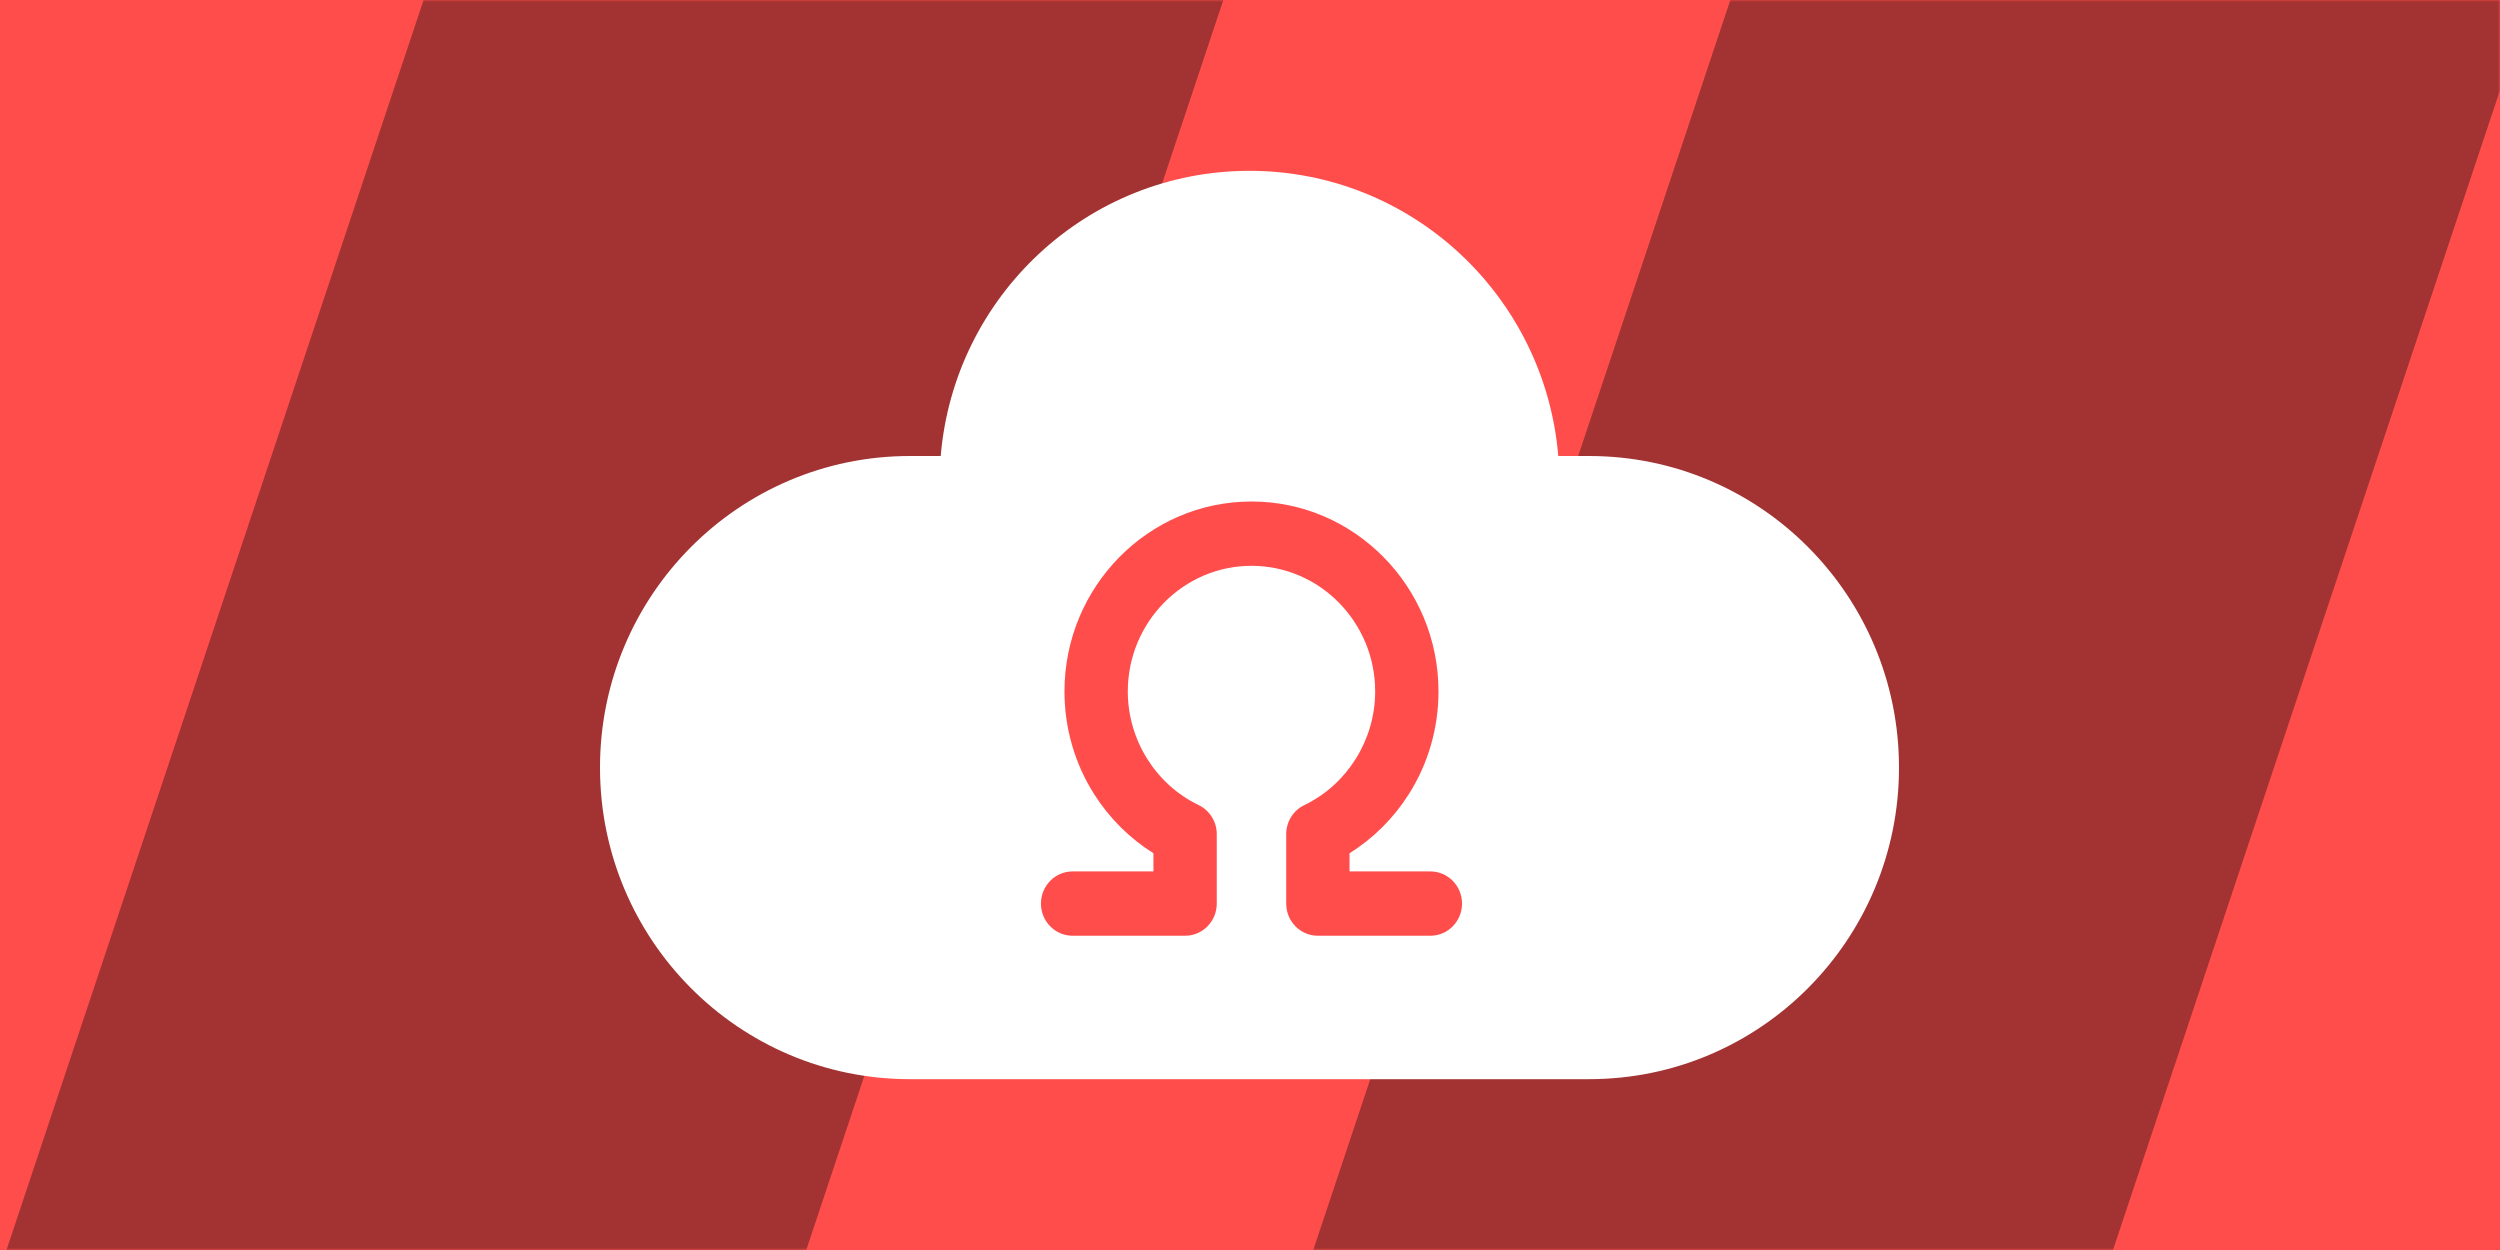 <svg width="600" height="300" viewBox="0 0 600 300" fill="none" xmlns="http://www.w3.org/2000/svg">
<g clip-path="url(#clip0_9_24)">
<rect width="600" height="300" fill="#FF4D4C"/>
<mask id="mask0_9_24" style="mask-type:alpha" maskUnits="userSpaceOnUse" x="0" y="0" width="600" height="300">
<rect width="600" height="300" fill="#D9D9D9"/>
</mask>
<g mask="url(#mask0_9_24)">
<rect x="143.371" y="-125" width="182.069" height="535.089" transform="rotate(18.453 143.371 -125)" fill="#A23332"/>
<rect x="452.45" y="-111.37" width="182.069" height="535.089" transform="rotate(18.453 452.45 -111.37)" fill="#A23332"/>
</g>
<g filter="url(#filter0_d_9_24)">
<path fill-rule="evenodd" clip-rule="evenodd" d="M381.391 109.442C422.465 109.442 455.759 142.922 455.759 184.221C455.759 225.52 422.465 259 381.391 259H218.368C177.294 259 144 225.52 144 184.221C144 142.922 177.294 109.442 218.368 109.442H225.772C228.973 71.109 260.931 41 299.879 41C338.828 41 370.786 71.109 373.987 109.442H381.391Z" fill="white"/>
<path d="M350.886 216.86C350.886 221.123 347.484 224.579 343.287 224.579H316.289C312.092 224.579 308.69 221.123 308.69 216.86V200.198C308.69 197.214 310.383 194.498 313.038 193.221C323.367 188.255 330.042 177.55 330.042 165.95C330.042 149.324 316.725 135.797 300.356 135.797C283.987 135.797 270.671 149.324 270.671 165.95C270.671 177.551 277.345 188.255 287.675 193.221C290.33 194.498 292.023 197.214 292.023 200.198V216.86C292.023 221.123 288.621 224.579 284.424 224.579H257.425C253.228 224.579 249.826 221.123 249.826 216.86C249.826 212.597 253.228 209.142 257.425 209.142H276.825V204.779C271.138 201.219 266.288 196.407 262.632 190.659C257.949 183.295 255.473 174.751 255.473 165.95C255.473 140.811 275.607 120.36 300.356 120.36C325.105 120.36 345.24 140.811 345.24 165.95C345.24 174.751 342.764 183.295 338.081 190.659C334.425 196.407 329.575 201.219 323.888 204.779V209.142H343.287C347.484 209.142 350.886 212.597 350.886 216.86Z" fill="#FF4D4C"/>
</g>
</g>
<defs>
<filter id="filter0_d_9_24" x="94" y="-9" width="411.759" height="318" filterUnits="userSpaceOnUse" color-interpolation-filters="sRGB">
<feFlood flood-opacity="0" result="BackgroundImageFix"/>
<feColorMatrix in="SourceAlpha" type="matrix" values="0 0 0 0 0 0 0 0 0 0 0 0 0 0 0 0 0 0 127 0" result="hardAlpha"/>
<feOffset/>
<feGaussianBlur stdDeviation="25"/>
<feComposite in2="hardAlpha" operator="out"/>
<feColorMatrix type="matrix" values="0 0 0 0 0 0 0 0 0 0 0 0 0 0 0 0 0 0 1 0"/>
<feBlend mode="normal" in2="BackgroundImageFix" result="effect1_dropShadow_9_24"/>
<feBlend mode="normal" in="SourceGraphic" in2="effect1_dropShadow_9_24" result="shape"/>
</filter>
<clipPath id="clip0_9_24">
<rect width="600" height="300" fill="white"/>
</clipPath>
</defs>
</svg>
